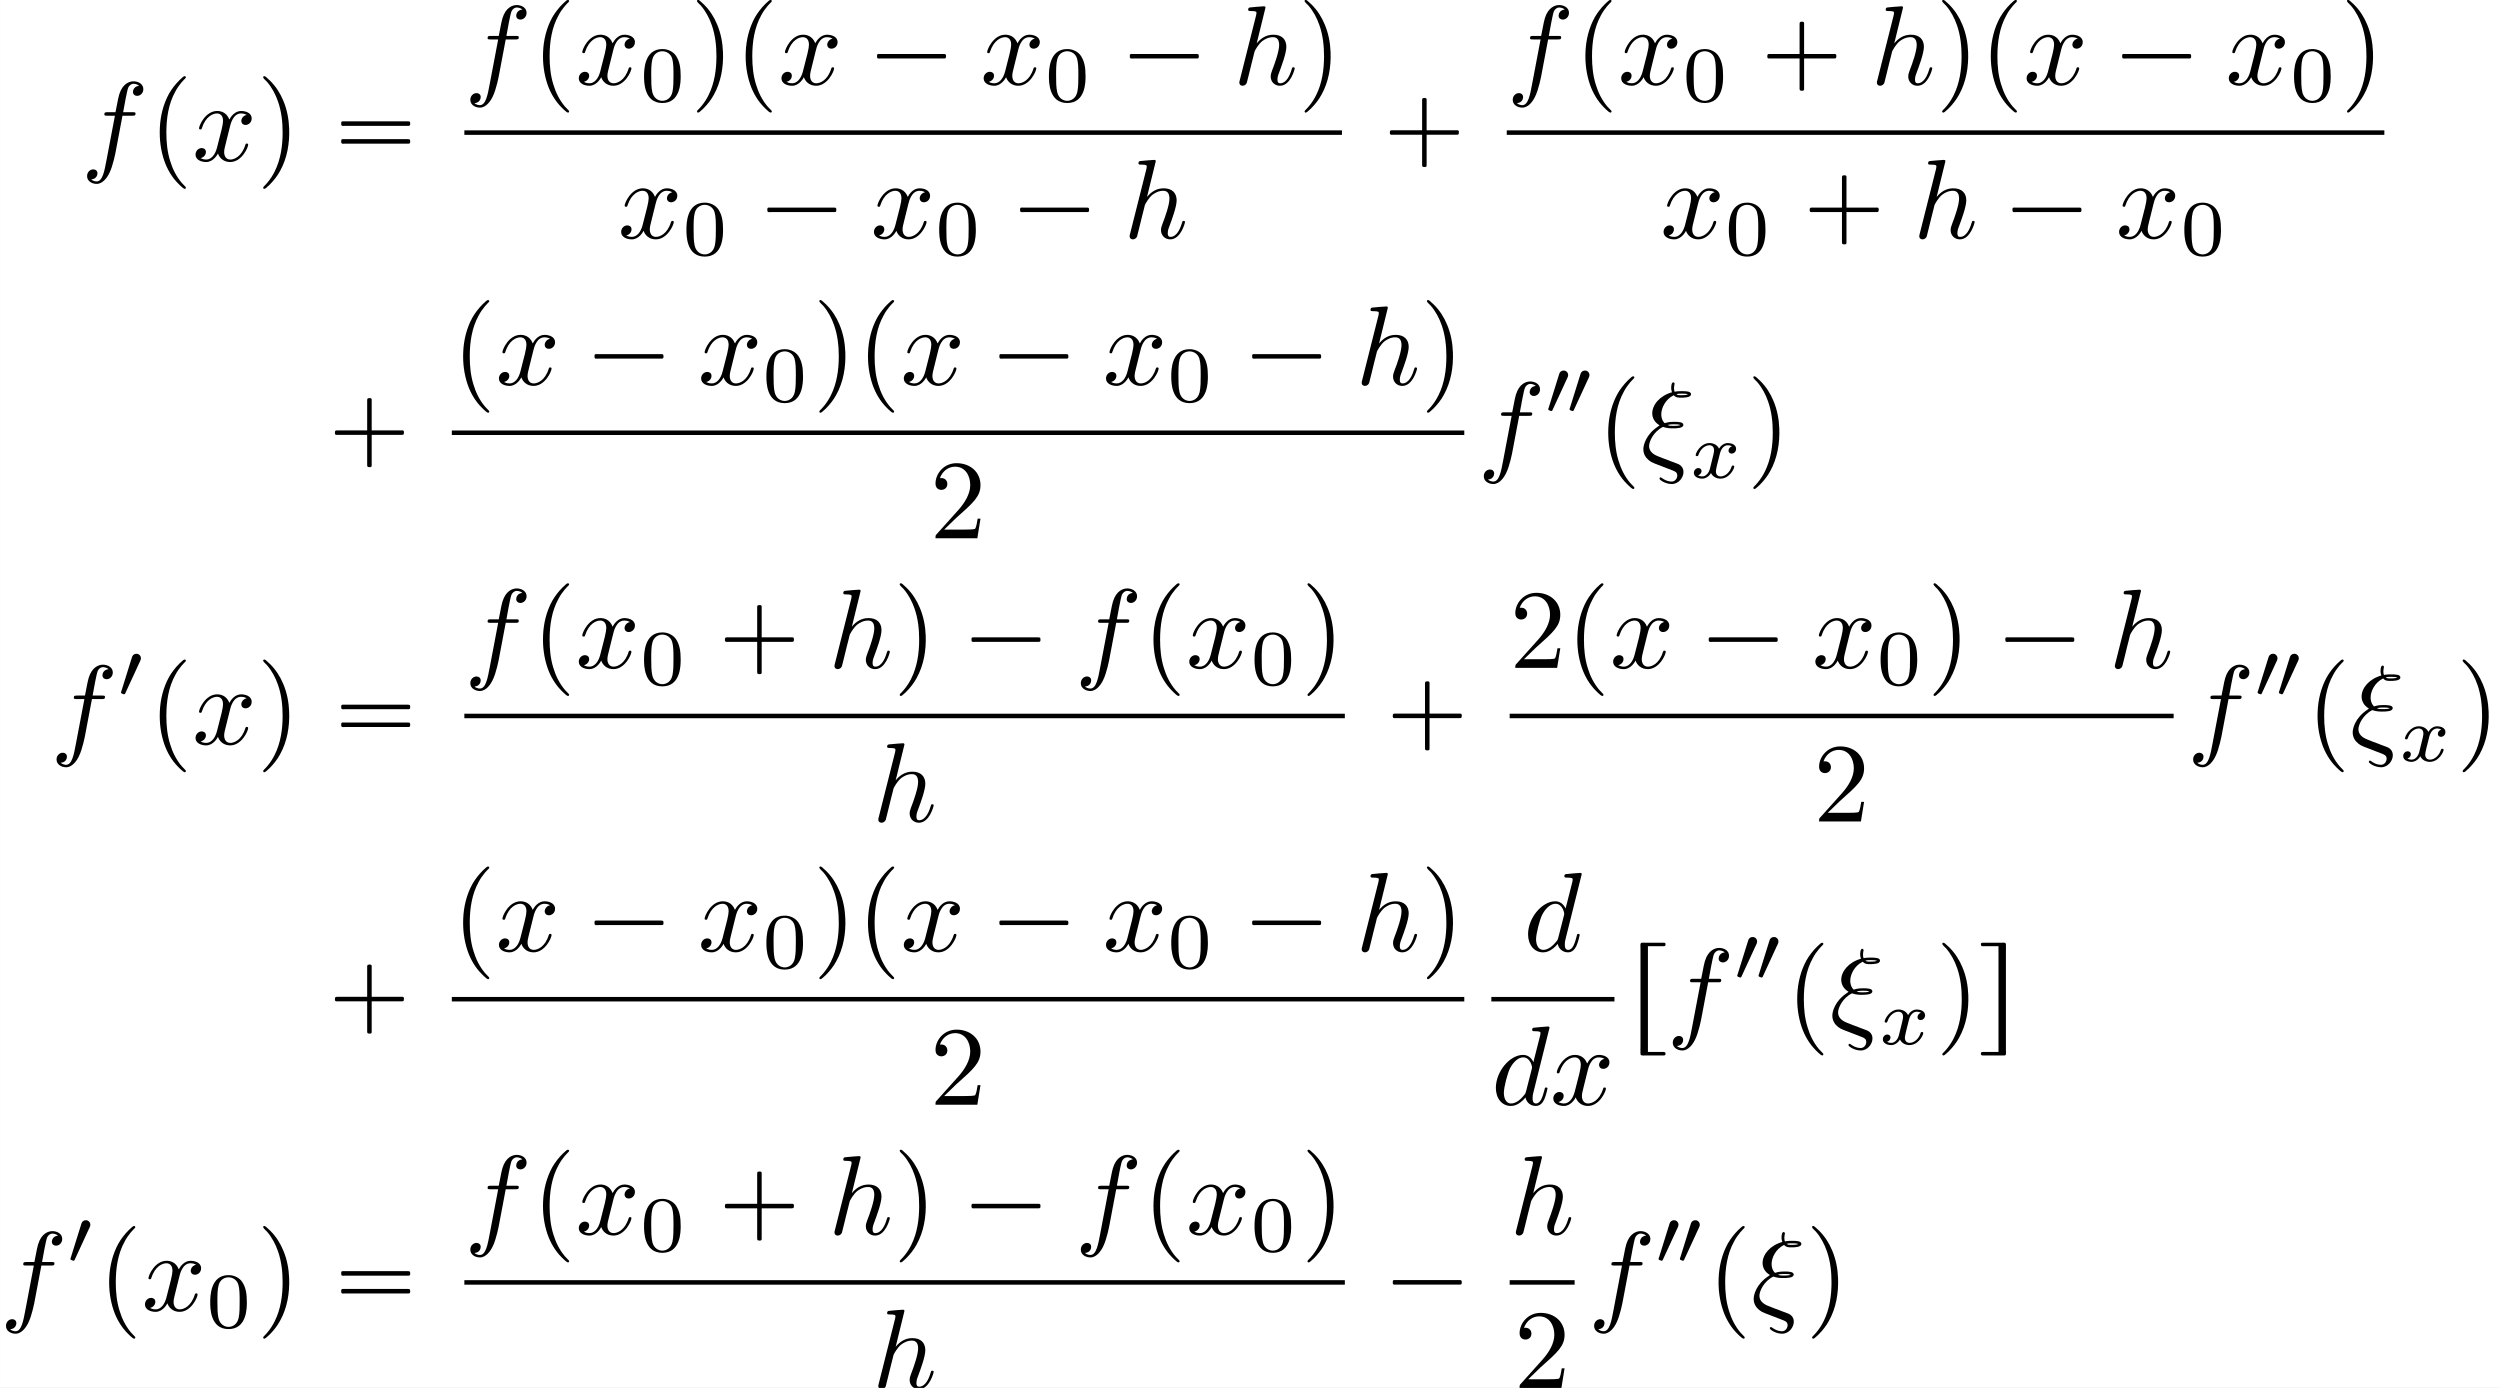 <?xml version='1.0' encoding='UTF-8'?>
<!-- This file was generated by dvisvgm 2.6.3 -->
<svg version='1.1' xmlns='http://www.w3.org/2000/svg' xmlns:xlink='http://www.w3.org/1999/xlink' width='331.39pt' height='183.981pt' viewBox='185.305 42.455 331.39 183.981'>
<rect x="185.305" y="42.455" width="331.39" height="183.981" fill="#808080" stroke="none"/>
<defs>
<path id='g3-120' d='M1.736 -0.739C1.667 -0.502 1.437 -0.126 1.081 -0.126C1.06 -0.126 0.851 -0.126 0.704 -0.223C0.99 -0.314 1.011 -0.565 1.011 -0.607C1.011 -0.76 0.893 -0.865 0.732 -0.865C0.537 -0.865 0.335 -0.697 0.335 -0.439C0.335 -0.091 0.725 0.07 1.067 0.07C1.388 0.07 1.674 -0.133 1.848 -0.425C2.015 -0.056 2.399 0.07 2.678 0.07C3.48 0.07 3.905 -0.802 3.905 -0.997C3.905 -1.088 3.815 -1.088 3.794 -1.088C3.696 -1.088 3.689 -1.053 3.661 -0.969C3.515 -0.488 3.096 -0.126 2.706 -0.126C2.427 -0.126 2.28 -0.314 2.28 -0.579C2.28 -0.76 2.448 -1.395 2.643 -2.169C2.783 -2.706 3.096 -2.88 3.327 -2.88C3.34 -2.88 3.557 -2.88 3.703 -2.783C3.48 -2.72 3.396 -2.525 3.396 -2.399C3.396 -2.246 3.515 -2.141 3.675 -2.141S4.066 -2.273 4.066 -2.566C4.066 -2.957 3.619 -3.075 3.34 -3.075C2.992 -3.075 2.713 -2.845 2.559 -2.58C2.434 -2.866 2.113 -3.075 1.723 -3.075C0.941 -3.075 0.495 -2.218 0.495 -2.008C0.495 -1.918 0.593 -1.918 0.614 -1.918C0.704 -1.918 0.711 -1.946 0.746 -2.036C0.921 -2.58 1.36 -2.88 1.702 -2.88C1.932 -2.88 2.12 -2.755 2.12 -2.42C2.12 -2.28 2.036 -1.932 1.974 -1.695L1.736 -0.739Z'/>
<path id='g0-49' d='M1.583 -3.87C1.458 -3.857 1.346 -3.78 1.283 -3.668C1.248 -3.605 1.234 -3.536 1.213 -3.473C1.186 -3.375 1.151 -3.285 1.123 -3.187C0.9 -2.469 0.669 -1.757 0.453 -1.039C0.404 -0.893 0.363 -0.739 0.314 -0.593C0.293 -0.544 0.258 -0.467 0.286 -0.411C0.314 -0.363 0.391 -0.342 0.439 -0.328C0.474 -0.314 0.516 -0.286 0.558 -0.293C0.635 -0.3 0.669 -0.418 0.697 -0.481C0.788 -0.683 0.879 -0.886 0.976 -1.088C1.186 -1.548 1.395 -2.001 1.611 -2.462C1.695 -2.643 1.778 -2.831 1.862 -3.013C1.911 -3.117 1.974 -3.222 2.008 -3.333C2.092 -3.564 1.96 -3.815 1.716 -3.87C1.674 -3.877 1.625 -3.877 1.583 -3.87Z'/>
<path id='g0-50' d='M1.583 -3.87C1.458 -3.857 1.346 -3.78 1.283 -3.668C1.248 -3.605 1.234 -3.536 1.213 -3.473C1.186 -3.375 1.151 -3.285 1.123 -3.187C0.9 -2.469 0.669 -1.757 0.453 -1.039C0.404 -0.893 0.363 -0.739 0.314 -0.593C0.293 -0.544 0.258 -0.467 0.286 -0.411C0.314 -0.363 0.391 -0.342 0.439 -0.328C0.474 -0.314 0.516 -0.286 0.558 -0.293C0.635 -0.3 0.669 -0.418 0.697 -0.481C0.788 -0.683 0.879 -0.886 0.976 -1.088C1.186 -1.548 1.395 -2.001 1.611 -2.462C1.695 -2.643 1.778 -2.831 1.862 -3.013C1.911 -3.117 1.974 -3.222 2.008 -3.333C2.092 -3.564 1.96 -3.815 1.716 -3.87C1.674 -3.877 1.625 -3.877 1.583 -3.87ZM3.466 -3.87C3.34 -3.857 3.229 -3.78 3.166 -3.668C3.131 -3.605 3.117 -3.536 3.096 -3.473C3.068 -3.375 3.034 -3.285 3.006 -3.187C2.783 -2.469 2.552 -1.757 2.336 -1.039C2.287 -0.893 2.246 -0.739 2.197 -0.593C2.176 -0.544 2.141 -0.467 2.169 -0.411C2.197 -0.363 2.273 -0.342 2.322 -0.328C2.357 -0.314 2.399 -0.286 2.441 -0.293C2.518 -0.3 2.552 -0.418 2.58 -0.481C2.671 -0.683 2.762 -0.886 2.859 -1.088C3.068 -1.548 3.278 -2.001 3.494 -2.462C3.578 -2.643 3.661 -2.831 3.745 -3.013C3.794 -3.117 3.857 -3.222 3.891 -3.333C3.975 -3.564 3.843 -3.815 3.599 -3.87C3.557 -3.877 3.508 -3.877 3.466 -3.87Z'/>
<path id='g5-48' d='M3.599 -2.225C3.599 -2.992 3.508 -3.543 3.187 -4.031C2.971 -4.352 2.538 -4.631 1.981 -4.631C0.363 -4.631 0.363 -2.727 0.363 -2.225S0.363 0.139 1.981 0.139S3.599 -1.723 3.599 -2.225ZM1.981 -0.056C1.66 -0.056 1.234 -0.244 1.095 -0.816C0.997 -1.227 0.997 -1.799 0.997 -2.315C0.997 -2.824 0.997 -3.354 1.102 -3.738C1.248 -4.289 1.695 -4.435 1.981 -4.435C2.357 -4.435 2.72 -4.205 2.845 -3.801C2.957 -3.424 2.964 -2.922 2.964 -2.315C2.964 -1.799 2.964 -1.283 2.873 -0.844C2.734 -0.209 2.26 -0.056 1.981 -0.056Z'/>
<path id='g2-24' d='M1.534 -3.049C0.448 -2.331 0.229 -1.395 0.229 -1.036C0.229 -0.558 0.498 -0.279 0.518 -0.249C0.837 0.08 0.927 0.12 1.674 0.399L2.879 0.867C3.029 0.936 3.228 1.006 3.228 1.295C3.228 1.524 3.049 1.823 2.74 1.823C2.301 1.823 1.973 1.584 1.863 1.504C1.803 1.465 1.793 1.455 1.753 1.455C1.674 1.455 1.654 1.524 1.654 1.564C1.654 1.684 2.182 2.042 2.74 2.042C3.357 2.042 3.776 1.465 3.776 0.976C3.776 0.498 3.407 0.319 3.298 0.269C3.158 0.219 2.819 0.09 2.69 0.04C2.491 -0.04 2.291 -0.12 2.082 -0.189L1.484 -0.428C1.036 -0.608 0.737 -0.897 0.737 -1.315C0.737 -1.724 1.126 -2.59 1.963 -3.009C2.331 -2.879 2.63 -2.879 2.839 -2.879C3.138 -2.879 3.766 -2.879 3.766 -3.188C3.766 -3.437 3.337 -3.457 2.949 -3.457C2.77 -3.457 2.481 -3.457 2.112 -3.337C1.853 -3.597 1.813 -3.925 1.813 -4.115C1.813 -4.672 2.172 -5.44 2.919 -5.808C3.098 -5.589 3.328 -5.589 3.557 -5.589C3.806 -5.589 4.443 -5.589 4.443 -5.898C4.443 -6.157 4.005 -6.167 3.616 -6.167C3.487 -6.167 3.248 -6.167 2.989 -6.117C2.959 -6.207 2.939 -6.276 2.939 -6.446C2.939 -6.585 2.989 -6.795 2.989 -6.814C2.989 -6.894 2.939 -6.944 2.869 -6.944C2.69 -6.944 2.69 -6.486 2.69 -6.456C2.69 -6.257 2.75 -6.107 2.76 -6.067C1.694 -5.768 1.016 -4.971 1.016 -4.204C1.016 -3.836 1.196 -3.417 1.664 -3.148L1.534 -3.049ZM3.148 -5.898C3.308 -5.948 3.517 -5.948 3.626 -5.948C3.965 -5.948 4.005 -5.938 4.184 -5.888C4.105 -5.858 4.005 -5.808 3.567 -5.808C3.377 -5.808 3.258 -5.808 3.148 -5.898ZM2.371 -3.178C2.6 -3.238 2.819 -3.238 2.939 -3.238C3.288 -3.238 3.328 -3.228 3.507 -3.178C3.427 -3.138 3.328 -3.098 2.869 -3.098C2.64 -3.098 2.55 -3.098 2.371 -3.178Z'/>
<path id='g2-100' d='M5.141 -6.804C5.141 -6.814 5.141 -6.914 5.011 -6.914C4.862 -6.914 3.915 -6.824 3.746 -6.804C3.666 -6.795 3.606 -6.745 3.606 -6.615C3.606 -6.496 3.696 -6.496 3.846 -6.496C4.324 -6.496 4.344 -6.426 4.344 -6.326L4.314 -6.127L3.716 -3.766C3.537 -4.134 3.248 -4.403 2.8 -4.403C1.634 -4.403 0.399 -2.939 0.399 -1.484C0.399 -0.548 0.946 0.11 1.724 0.11C1.923 0.11 2.421 0.07 3.019 -0.638C3.098 -0.219 3.447 0.11 3.925 0.11C4.274 0.11 4.503 -0.12 4.663 -0.438C4.832 -0.797 4.961 -1.405 4.961 -1.425C4.961 -1.524 4.872 -1.524 4.842 -1.524C4.742 -1.524 4.732 -1.484 4.702 -1.345C4.533 -0.697 4.354 -0.11 3.945 -0.11C3.676 -0.11 3.646 -0.369 3.646 -0.568C3.646 -0.807 3.666 -0.877 3.706 -1.046L5.141 -6.804ZM3.068 -1.186C3.019 -1.006 3.019 -0.986 2.869 -0.817C2.431 -0.269 2.022 -0.11 1.743 -0.11C1.245 -0.11 1.106 -0.658 1.106 -1.046C1.106 -1.544 1.425 -2.77 1.654 -3.228C1.963 -3.816 2.411 -4.184 2.809 -4.184C3.457 -4.184 3.597 -3.367 3.597 -3.308S3.577 -3.188 3.567 -3.138L3.068 -1.186Z'/>
<path id='g2-102' d='M3.656 -3.985H4.513C4.712 -3.985 4.812 -3.985 4.812 -4.184C4.812 -4.294 4.712 -4.294 4.543 -4.294H3.716L3.925 -5.43C3.965 -5.639 4.105 -6.346 4.164 -6.466C4.254 -6.655 4.423 -6.804 4.633 -6.804C4.672 -6.804 4.932 -6.804 5.121 -6.625C4.682 -6.585 4.583 -6.237 4.583 -6.087C4.583 -5.858 4.762 -5.738 4.951 -5.738C5.21 -5.738 5.499 -5.958 5.499 -6.336C5.499 -6.795 5.041 -7.024 4.633 -7.024C4.294 -7.024 3.666 -6.844 3.367 -5.858C3.308 -5.649 3.278 -5.549 3.039 -4.294H2.351C2.162 -4.294 2.052 -4.294 2.052 -4.105C2.052 -3.985 2.142 -3.985 2.331 -3.985H2.989L2.242 -0.05C2.062 0.917 1.893 1.823 1.375 1.823C1.335 1.823 1.086 1.823 0.897 1.644C1.355 1.614 1.445 1.255 1.445 1.106C1.445 0.877 1.265 0.757 1.076 0.757C0.817 0.757 0.528 0.976 0.528 1.355C0.528 1.803 0.966 2.042 1.375 2.042C1.923 2.042 2.321 1.455 2.501 1.076C2.819 0.448 3.049 -0.757 3.059 -0.827L3.656 -3.985Z'/>
<path id='g2-104' d='M2.859 -6.804C2.859 -6.814 2.859 -6.914 2.73 -6.914C2.501 -6.914 1.773 -6.834 1.514 -6.814C1.435 -6.804 1.325 -6.795 1.325 -6.615C1.325 -6.496 1.415 -6.496 1.564 -6.496C2.042 -6.496 2.062 -6.426 2.062 -6.326L2.032 -6.127L0.588 -0.389C0.548 -0.249 0.548 -0.229 0.548 -0.169C0.548 0.06 0.747 0.11 0.837 0.11C0.996 0.11 1.156 -0.01 1.205 -0.149L1.395 -0.907L1.614 -1.803C1.674 -2.022 1.733 -2.242 1.783 -2.471C1.803 -2.531 1.883 -2.859 1.893 -2.919C1.923 -3.009 2.232 -3.567 2.57 -3.836C2.79 -3.995 3.098 -4.184 3.527 -4.184S4.065 -3.846 4.065 -3.487C4.065 -2.949 3.686 -1.863 3.447 -1.255C3.367 -1.026 3.318 -0.907 3.318 -0.707C3.318 -0.239 3.666 0.11 4.134 0.11C5.071 0.11 5.44 -1.345 5.44 -1.425C5.44 -1.524 5.35 -1.524 5.32 -1.524C5.22 -1.524 5.22 -1.494 5.171 -1.345C5.021 -0.817 4.702 -0.11 4.154 -0.11C3.985 -0.11 3.915 -0.209 3.915 -0.438C3.915 -0.687 4.005 -0.927 4.095 -1.146C4.254 -1.574 4.702 -2.76 4.702 -3.337C4.702 -3.985 4.304 -4.403 3.557 -4.403C2.929 -4.403 2.451 -4.095 2.082 -3.636L2.859 -6.804Z'/>
<path id='g2-120' d='M3.328 -3.009C3.387 -3.268 3.616 -4.184 4.314 -4.184C4.364 -4.184 4.603 -4.184 4.812 -4.055C4.533 -4.005 4.334 -3.756 4.334 -3.517C4.334 -3.357 4.443 -3.168 4.712 -3.168C4.932 -3.168 5.25 -3.347 5.25 -3.746C5.25 -4.264 4.663 -4.403 4.324 -4.403C3.746 -4.403 3.397 -3.875 3.278 -3.646C3.029 -4.304 2.491 -4.403 2.202 -4.403C1.166 -4.403 0.598 -3.118 0.598 -2.869C0.598 -2.77 0.697 -2.77 0.717 -2.77C0.797 -2.77 0.827 -2.79 0.847 -2.879C1.186 -3.935 1.843 -4.184 2.182 -4.184C2.371 -4.184 2.72 -4.095 2.72 -3.517C2.72 -3.208 2.55 -2.54 2.182 -1.146C2.022 -0.528 1.674 -0.11 1.235 -0.11C1.176 -0.11 0.946 -0.11 0.737 -0.239C0.986 -0.289 1.205 -0.498 1.205 -0.777C1.205 -1.046 0.986 -1.126 0.837 -1.126C0.538 -1.126 0.289 -0.867 0.289 -0.548C0.289 -0.09 0.787 0.11 1.225 0.11C1.883 0.11 2.242 -0.588 2.271 -0.648C2.391 -0.279 2.75 0.11 3.347 0.11C4.374 0.11 4.941 -1.176 4.941 -1.425C4.941 -1.524 4.852 -1.524 4.822 -1.524C4.732 -1.524 4.712 -1.484 4.692 -1.415C4.364 -0.349 3.686 -0.11 3.367 -0.11C2.979 -0.11 2.819 -0.428 2.819 -0.767C2.819 -0.986 2.879 -1.205 2.989 -1.644L3.328 -3.009Z'/>
<path id='g4-50' d='M1.265 -0.767L2.321 -1.793C3.875 -3.168 4.473 -3.706 4.473 -4.702C4.473 -5.838 3.577 -6.635 2.361 -6.635C1.235 -6.635 0.498 -5.719 0.498 -4.832C0.498 -4.274 0.996 -4.274 1.026 -4.274C1.196 -4.274 1.544 -4.394 1.544 -4.802C1.544 -5.061 1.365 -5.32 1.016 -5.32C0.936 -5.32 0.917 -5.32 0.887 -5.31C1.116 -5.958 1.654 -6.326 2.232 -6.326C3.138 -6.326 3.567 -5.519 3.567 -4.702C3.567 -3.905 3.068 -3.118 2.521 -2.501L0.608 -0.369C0.498 -0.259 0.498 -0.239 0.498 0H4.194L4.473 -1.733H4.224C4.174 -1.435 4.105 -0.996 4.005 -0.847C3.935 -0.767 3.278 -0.767 3.059 -0.767H1.265Z'/>
<path id='g1-0' d='M3.676 -2.7H1.514H1.006C0.936 -2.7 0.857 -2.69 0.837 -2.61S0.807 -2.371 0.877 -2.321C0.927 -2.291 0.996 -2.301 1.056 -2.301H1.465H3.676V-0.13C3.676 0.04 3.676 0.199 3.676 0.369C3.676 0.438 3.686 0.518 3.766 0.538C3.836 0.558 3.995 0.568 4.045 0.508C4.085 0.458 4.075 0.379 4.075 0.319V-0.09V-2.301H6.237H6.745C6.814 -2.301 6.894 -2.311 6.914 -2.391S6.944 -2.63 6.874 -2.68C6.824 -2.71 6.755 -2.7 6.695 -2.7H6.286H4.075V-4.912V-5.32C4.075 -5.38 4.085 -5.46 4.045 -5.509C3.995 -5.569 3.836 -5.559 3.766 -5.539C3.686 -5.519 3.676 -5.44 3.676 -5.37C3.676 -5.2 3.676 -5.041 3.676 -4.872V-2.7Z'/>
<path id='g1-1' d='M0.897 -2.69C0.867 -2.68 0.847 -2.66 0.837 -2.63S0.827 -2.56 0.827 -2.531C0.827 -2.451 0.817 -2.351 0.897 -2.311C0.966 -2.281 1.076 -2.301 1.156 -2.301H1.743H5.46H6.516H6.755C6.804 -2.301 6.854 -2.301 6.884 -2.341C6.924 -2.371 6.924 -2.421 6.924 -2.471C6.924 -2.55 6.934 -2.67 6.834 -2.69C6.795 -2.7 6.745 -2.7 6.705 -2.7H6.466H5.699H2.291H1.315H1.046C0.996 -2.7 0.946 -2.71 0.897 -2.69Z'/>
<path id='g1-16' d='M0.897 -3.477C0.867 -3.467 0.847 -3.447 0.837 -3.417S0.827 -3.347 0.827 -3.318C0.827 -3.238 0.817 -3.138 0.897 -3.098C0.966 -3.068 1.076 -3.088 1.156 -3.088H1.743H5.46H6.506C6.585 -3.088 6.675 -3.088 6.755 -3.088C6.804 -3.088 6.854 -3.088 6.884 -3.128C6.924 -3.158 6.924 -3.208 6.924 -3.258C6.924 -3.337 6.934 -3.457 6.834 -3.477C6.795 -3.487 6.745 -3.487 6.705 -3.487H6.466H5.699H2.291H1.315H1.046C0.996 -3.487 0.946 -3.497 0.897 -3.477ZM0.897 -1.903C0.867 -1.893 0.847 -1.873 0.837 -1.843S0.827 -1.773 0.827 -1.743C0.827 -1.664 0.817 -1.564 0.897 -1.524C0.966 -1.494 1.076 -1.514 1.156 -1.514H1.743H5.46H6.516H6.755C6.804 -1.514 6.854 -1.514 6.884 -1.554C6.924 -1.584 6.924 -1.634 6.924 -1.684C6.924 -1.763 6.934 -1.883 6.834 -1.903C6.795 -1.913 6.745 -1.913 6.705 -1.913H6.466H5.699H2.291H1.315H1.046C0.996 -1.913 0.946 -1.923 0.897 -1.903Z'/>
<path id='g1-112' d='M3.158 -7.472C3.098 -7.452 3.049 -7.402 2.999 -7.362C2.899 -7.273 2.809 -7.193 2.72 -7.103C2.371 -6.755 2.072 -6.366 1.823 -5.938C1.305 -5.001 1.046 -3.925 1.006 -2.859C0.966 -1.883 1.086 -0.917 1.405 0.01C1.664 0.757 2.082 1.465 2.64 2.022C2.77 2.152 2.899 2.281 3.049 2.401C3.108 2.441 3.178 2.501 3.258 2.471C3.328 2.431 3.318 2.351 3.278 2.301C3.168 2.172 3.039 2.062 2.929 1.933C2.451 1.365 2.122 0.697 1.913 -0.01C1.664 -0.807 1.584 -1.654 1.584 -2.491C1.584 -3.726 1.763 -5.031 2.381 -6.127C2.531 -6.416 2.72 -6.685 2.929 -6.934C2.999 -7.014 3.068 -7.093 3.148 -7.173C3.198 -7.223 3.258 -7.273 3.298 -7.333C3.347 -7.432 3.248 -7.502 3.158 -7.472Z'/>
<path id='g1-113' d='M0.628 -7.472C0.558 -7.442 0.558 -7.372 0.598 -7.313C0.677 -7.193 0.807 -7.093 0.907 -6.984C1.345 -6.476 1.664 -5.878 1.883 -5.24C2.192 -4.354 2.291 -3.417 2.291 -2.491C2.291 -1.325 2.122 -0.12 1.594 0.936C1.425 1.275 1.225 1.594 0.976 1.893C0.917 1.973 0.847 2.052 0.767 2.132C0.707 2.192 0.648 2.242 0.598 2.311C0.538 2.391 0.588 2.491 0.687 2.481C0.747 2.471 0.797 2.421 0.837 2.391C0.936 2.311 1.036 2.222 1.126 2.132C1.494 1.763 1.813 1.365 2.062 0.907C2.7 -0.239 2.919 -1.564 2.869 -2.859C2.839 -3.696 2.68 -4.533 2.351 -5.31C2.082 -5.968 1.694 -6.565 1.196 -7.064C1.076 -7.183 0.956 -7.293 0.827 -7.402C0.767 -7.442 0.707 -7.502 0.628 -7.472Z'/>
<path id='g1-114' d='M1.763 2.172V-7.173H3.049C3.108 -7.173 3.188 -7.163 3.248 -7.183C3.328 -7.223 3.337 -7.362 3.298 -7.432C3.268 -7.482 3.208 -7.482 3.158 -7.482C3.059 -7.482 2.959 -7.482 2.859 -7.482H1.574C1.455 -7.482 1.335 -7.492 1.215 -7.482C1.166 -7.472 1.126 -7.432 1.106 -7.382C1.086 -7.273 1.106 -7.133 1.106 -7.024V-6.306V-4.045V0.209V1.624C1.106 1.863 1.096 2.102 1.106 2.341C1.116 2.531 1.365 2.481 1.504 2.481H2.819C2.929 2.481 3.049 2.481 3.158 2.481C3.218 2.481 3.278 2.471 3.308 2.411C3.318 2.381 3.318 2.361 3.318 2.331C3.318 2.311 3.318 2.281 3.308 2.262C3.278 2.142 3.108 2.172 3.009 2.172H1.763Z'/>
<path id='g1-115' d='M1.664 -7.173V2.172H0.379C0.319 2.172 0.239 2.162 0.179 2.182C0.1 2.222 0.09 2.361 0.13 2.431C0.169 2.471 0.219 2.481 0.269 2.481C0.369 2.481 0.468 2.481 0.568 2.481H1.853H2.092C2.142 2.481 2.192 2.491 2.232 2.471C2.281 2.461 2.311 2.431 2.321 2.381C2.341 2.262 2.321 2.122 2.321 2.002V1.245V-1.116V-5.27V-6.655C2.321 -6.884 2.331 -7.123 2.321 -7.352C2.311 -7.532 2.052 -7.482 1.923 -7.482H0.608C0.498 -7.482 0.379 -7.482 0.269 -7.482C0.209 -7.482 0.149 -7.472 0.12 -7.412C0.11 -7.382 0.11 -7.362 0.11 -7.333C0.11 -7.313 0.11 -7.283 0.12 -7.263C0.149 -7.143 0.319 -7.173 0.418 -7.173H1.664Z'/>
</defs>
<g id='page1' transform='matrix(1.5 0 0 1.5 0 0)'>
<rect x='123.537' y='28.303' width='220.927' height='122.654' fill='#fff'/>
<use x='130.704' y='42.513' xlink:href='#g2-102'/>
<use x='136.654' y='42.513' xlink:href='#g1-112'/>
<use x='140.527' y='42.513' xlink:href='#g2-120'/>
<use x='146.221' y='42.513' xlink:href='#g1-113'/>
<use x='152.862' y='42.513' xlink:href='#g1-16'/>
<use x='164.572' y='35.773' xlink:href='#g2-102'/>
<use x='170.522' y='35.773' xlink:href='#g1-112'/>
<use x='174.395' y='35.773' xlink:href='#g2-120'/>
<use x='180.089' y='37.268' xlink:href='#g5-48'/>
<use x='184.558' y='35.773' xlink:href='#g1-113'/>
<use x='188.432' y='35.773' xlink:href='#g1-112'/>
<use x='192.305' y='35.773' xlink:href='#g2-120'/>
<use x='200.213' y='35.773' xlink:href='#g1-1'/>
<use x='210.174' y='35.773' xlink:href='#g2-120'/>
<use x='215.868' y='37.268' xlink:href='#g5-48'/>
<use x='222.551' y='35.773' xlink:href='#g1-1'/>
<use x='232.511' y='35.773' xlink:href='#g2-104'/>
<use x='238.252' y='35.773' xlink:href='#g1-113'/>
<rect x='164.572' y='39.823' height='0.398' width='77.553'/>
<use x='178.14' y='49.347' xlink:href='#g2-120'/>
<use x='183.834' y='50.841' xlink:href='#g5-48'/>
<use x='190.518' y='49.347' xlink:href='#g1-1'/>
<use x='200.478' y='49.347' xlink:href='#g2-120'/>
<use x='206.172' y='50.841' xlink:href='#g5-48'/>
<use x='212.855' y='49.347' xlink:href='#g1-1'/>
<use x='222.816' y='49.347' xlink:href='#g2-104'/>
<use x='245.534' y='42.513' xlink:href='#g1-0'/>
<use x='256.69' y='35.773' xlink:href='#g2-102'/>
<use x='262.64' y='35.773' xlink:href='#g1-112'/>
<use x='266.514' y='35.773' xlink:href='#g2-120'/>
<use x='272.208' y='37.268' xlink:href='#g5-48'/>
<use x='278.891' y='35.773' xlink:href='#g1-0'/>
<use x='288.852' y='35.773' xlink:href='#g2-104'/>
<use x='294.592' y='35.773' xlink:href='#g1-113'/>
<use x='298.465' y='35.773' xlink:href='#g1-112'/>
<use x='302.339' y='35.773' xlink:href='#g2-120'/>
<use x='310.246' y='35.773' xlink:href='#g1-1'/>
<use x='320.207' y='35.773' xlink:href='#g2-120'/>
<use x='325.901' y='37.268' xlink:href='#g5-48'/>
<use x='330.37' y='35.773' xlink:href='#g1-113'/>
<rect x='256.69' y='39.823' height='0.398' width='77.553'/>
<use x='270.259' y='49.347' xlink:href='#g2-120'/>
<use x='275.953' y='50.841' xlink:href='#g5-48'/>
<use x='282.636' y='49.347' xlink:href='#g1-0'/>
<use x='292.597' y='49.347' xlink:href='#g2-104'/>
<use x='300.551' y='49.347' xlink:href='#g1-1'/>
<use x='310.512' y='49.347' xlink:href='#g2-120'/>
<use x='316.206' y='50.841' xlink:href='#g5-48'/>
<use x='152.308' y='69.036' xlink:href='#g1-0'/>
<use x='163.465' y='62.297' xlink:href='#g1-112'/>
<use x='167.338' y='62.297' xlink:href='#g2-120'/>
<use x='175.246' y='62.297' xlink:href='#g1-1'/>
<use x='185.207' y='62.297' xlink:href='#g2-120'/>
<use x='190.901' y='63.791' xlink:href='#g5-48'/>
<use x='195.37' y='62.297' xlink:href='#g1-113'/>
<use x='199.243' y='62.297' xlink:href='#g1-112'/>
<use x='203.117' y='62.297' xlink:href='#g2-120'/>
<use x='211.025' y='62.297' xlink:href='#g1-1'/>
<use x='220.985' y='62.297' xlink:href='#g2-120'/>
<use x='226.679' y='63.791' xlink:href='#g5-48'/>
<use x='233.362' y='62.297' xlink:href='#g1-1'/>
<use x='243.323' y='62.297' xlink:href='#g2-104'/>
<use x='249.063' y='62.297' xlink:href='#g1-113'/>
<rect x='163.465' y='66.347' height='0.398' width='89.472'/>
<use x='205.71' y='75.87' xlink:href='#g4-50'/>
<use x='254.132' y='69.036' xlink:href='#g2-102'/>
<use x='260.082' y='64.923' xlink:href='#g0-50'/>
<use x='264.658' y='69.036' xlink:href='#g1-112'/>
<use x='268.531' y='69.036' xlink:href='#g2-24'/>
<use x='272.89' y='70.531' xlink:href='#g3-120'/>
<use x='277.906' y='69.036' xlink:href='#g1-113'/>
<use x='128.006' y='94.065' xlink:href='#g2-102'/>
<use x='133.956' y='89.952' xlink:href='#g0-49'/>
<use x='136.654' y='94.065' xlink:href='#g1-112'/>
<use x='140.527' y='94.065' xlink:href='#g2-120'/>
<use x='146.221' y='94.065' xlink:href='#g1-113'/>
<use x='152.862' y='94.065' xlink:href='#g1-16'/>
<use x='164.572' y='87.326' xlink:href='#g2-102'/>
<use x='170.522' y='87.326' xlink:href='#g1-112'/>
<use x='174.395' y='87.326' xlink:href='#g2-120'/>
<use x='180.089' y='88.82' xlink:href='#g5-48'/>
<use x='186.772' y='87.326' xlink:href='#g1-0'/>
<use x='196.733' y='87.326' xlink:href='#g2-104'/>
<use x='202.473' y='87.326' xlink:href='#g1-113'/>
<use x='208.56' y='87.326' xlink:href='#g1-1'/>
<use x='218.521' y='87.326' xlink:href='#g2-102'/>
<use x='224.471' y='87.326' xlink:href='#g1-112'/>
<use x='228.344' y='87.326' xlink:href='#g2-120'/>
<use x='234.038' y='88.82' xlink:href='#g5-48'/>
<use x='238.508' y='87.326' xlink:href='#g1-113'/>
<rect x='164.572' y='91.375' height='0.398' width='77.809'/>
<use x='200.606' y='100.899' xlink:href='#g2-104'/>
<use x='245.79' y='94.065' xlink:href='#g1-0'/>
<use x='256.947' y='87.326' xlink:href='#g4-50'/>
<use x='261.928' y='87.326' xlink:href='#g1-112'/>
<use x='265.801' y='87.326' xlink:href='#g2-120'/>
<use x='273.709' y='87.326' xlink:href='#g1-1'/>
<use x='283.67' y='87.326' xlink:href='#g2-120'/>
<use x='289.364' y='88.82' xlink:href='#g5-48'/>
<use x='293.833' y='87.326' xlink:href='#g1-113'/>
<use x='299.92' y='87.326' xlink:href='#g1-1'/>
<use x='309.881' y='87.326' xlink:href='#g2-104'/>
<rect x='256.947' y='91.375' height='0.398' width='58.675'/>
<use x='283.793' y='100.899' xlink:href='#g4-50'/>
<use x='316.817' y='94.065' xlink:href='#g2-102'/>
<use x='322.767' y='89.952' xlink:href='#g0-50'/>
<use x='327.342' y='94.065' xlink:href='#g1-112'/>
<use x='331.216' y='94.065' xlink:href='#g2-24'/>
<use x='335.574' y='95.56' xlink:href='#g3-120'/>
<use x='340.59' y='94.065' xlink:href='#g1-113'/>
<use x='152.308' y='119.094' xlink:href='#g1-0'/>
<use x='163.465' y='112.354' xlink:href='#g1-112'/>
<use x='167.338' y='112.354' xlink:href='#g2-120'/>
<use x='175.246' y='112.354' xlink:href='#g1-1'/>
<use x='185.207' y='112.354' xlink:href='#g2-120'/>
<use x='190.901' y='113.849' xlink:href='#g5-48'/>
<use x='195.37' y='112.354' xlink:href='#g1-113'/>
<use x='199.243' y='112.354' xlink:href='#g1-112'/>
<use x='203.117' y='112.354' xlink:href='#g2-120'/>
<use x='211.025' y='112.354' xlink:href='#g1-1'/>
<use x='220.985' y='112.354' xlink:href='#g2-120'/>
<use x='226.679' y='113.849' xlink:href='#g5-48'/>
<use x='233.362' y='112.354' xlink:href='#g1-1'/>
<use x='243.323' y='112.354' xlink:href='#g2-104'/>
<use x='249.063' y='112.354' xlink:href='#g1-113'/>
<rect x='163.465' y='116.404' height='0.398' width='89.472'/>
<use x='205.71' y='125.928' xlink:href='#g4-50'/>
<use x='258.174' y='112.354' xlink:href='#g2-100'/>
<rect x='255.328' y='116.404' height='0.398' width='10.879'/>
<use x='255.328' y='125.928' xlink:href='#g2-100'/>
<use x='260.513' y='125.928' xlink:href='#g2-120'/>
<use x='267.402' y='119.094' xlink:href='#g1-114'/>
<use x='270.833' y='119.094' xlink:href='#g2-102'/>
<use x='276.783' y='114.981' xlink:href='#g0-50'/>
<use x='281.359' y='119.094' xlink:href='#g1-112'/>
<use x='285.232' y='119.094' xlink:href='#g2-24'/>
<use x='289.591' y='120.589' xlink:href='#g3-120'/>
<use x='294.607' y='119.094' xlink:href='#g1-113'/>
<use x='298.48' y='119.094' xlink:href='#g1-115'/>
<use x='123.537' y='144.123' xlink:href='#g2-102'/>
<use x='129.487' y='140.01' xlink:href='#g0-49'/>
<use x='132.184' y='144.123' xlink:href='#g1-112'/>
<use x='136.058' y='144.123' xlink:href='#g2-120'/>
<use x='141.752' y='145.617' xlink:href='#g5-48'/>
<use x='146.221' y='144.123' xlink:href='#g1-113'/>
<use x='152.862' y='144.123' xlink:href='#g1-16'/>
<use x='164.572' y='137.383' xlink:href='#g2-102'/>
<use x='170.522' y='137.383' xlink:href='#g1-112'/>
<use x='174.395' y='137.383' xlink:href='#g2-120'/>
<use x='180.089' y='138.878' xlink:href='#g5-48'/>
<use x='186.772' y='137.383' xlink:href='#g1-0'/>
<use x='196.733' y='137.383' xlink:href='#g2-104'/>
<use x='202.473' y='137.383' xlink:href='#g1-113'/>
<use x='208.56' y='137.383' xlink:href='#g1-1'/>
<use x='218.521' y='137.383' xlink:href='#g2-102'/>
<use x='224.471' y='137.383' xlink:href='#g1-112'/>
<use x='228.344' y='137.383' xlink:href='#g2-120'/>
<use x='234.038' y='138.878' xlink:href='#g5-48'/>
<use x='238.508' y='137.383' xlink:href='#g1-113'/>
<rect x='164.572' y='141.433' height='0.398' width='77.809'/>
<use x='200.606' y='150.957' xlink:href='#g2-104'/>
<use x='245.79' y='144.123' xlink:href='#g1-1'/>
<use x='256.947' y='137.383' xlink:href='#g2-104'/>
<rect x='256.947' y='141.433' height='0.398' width='5.74'/>
<use x='257.326' y='150.957' xlink:href='#g4-50'/>
<use x='263.882' y='144.123' xlink:href='#g2-102'/>
<use x='269.832' y='140.01' xlink:href='#g0-50'/>
<use x='274.408' y='144.123' xlink:href='#g1-112'/>
<use x='278.281' y='144.123' xlink:href='#g2-24'/>
<use x='283.098' y='144.123' xlink:href='#g1-113'/>
</g>
</svg>